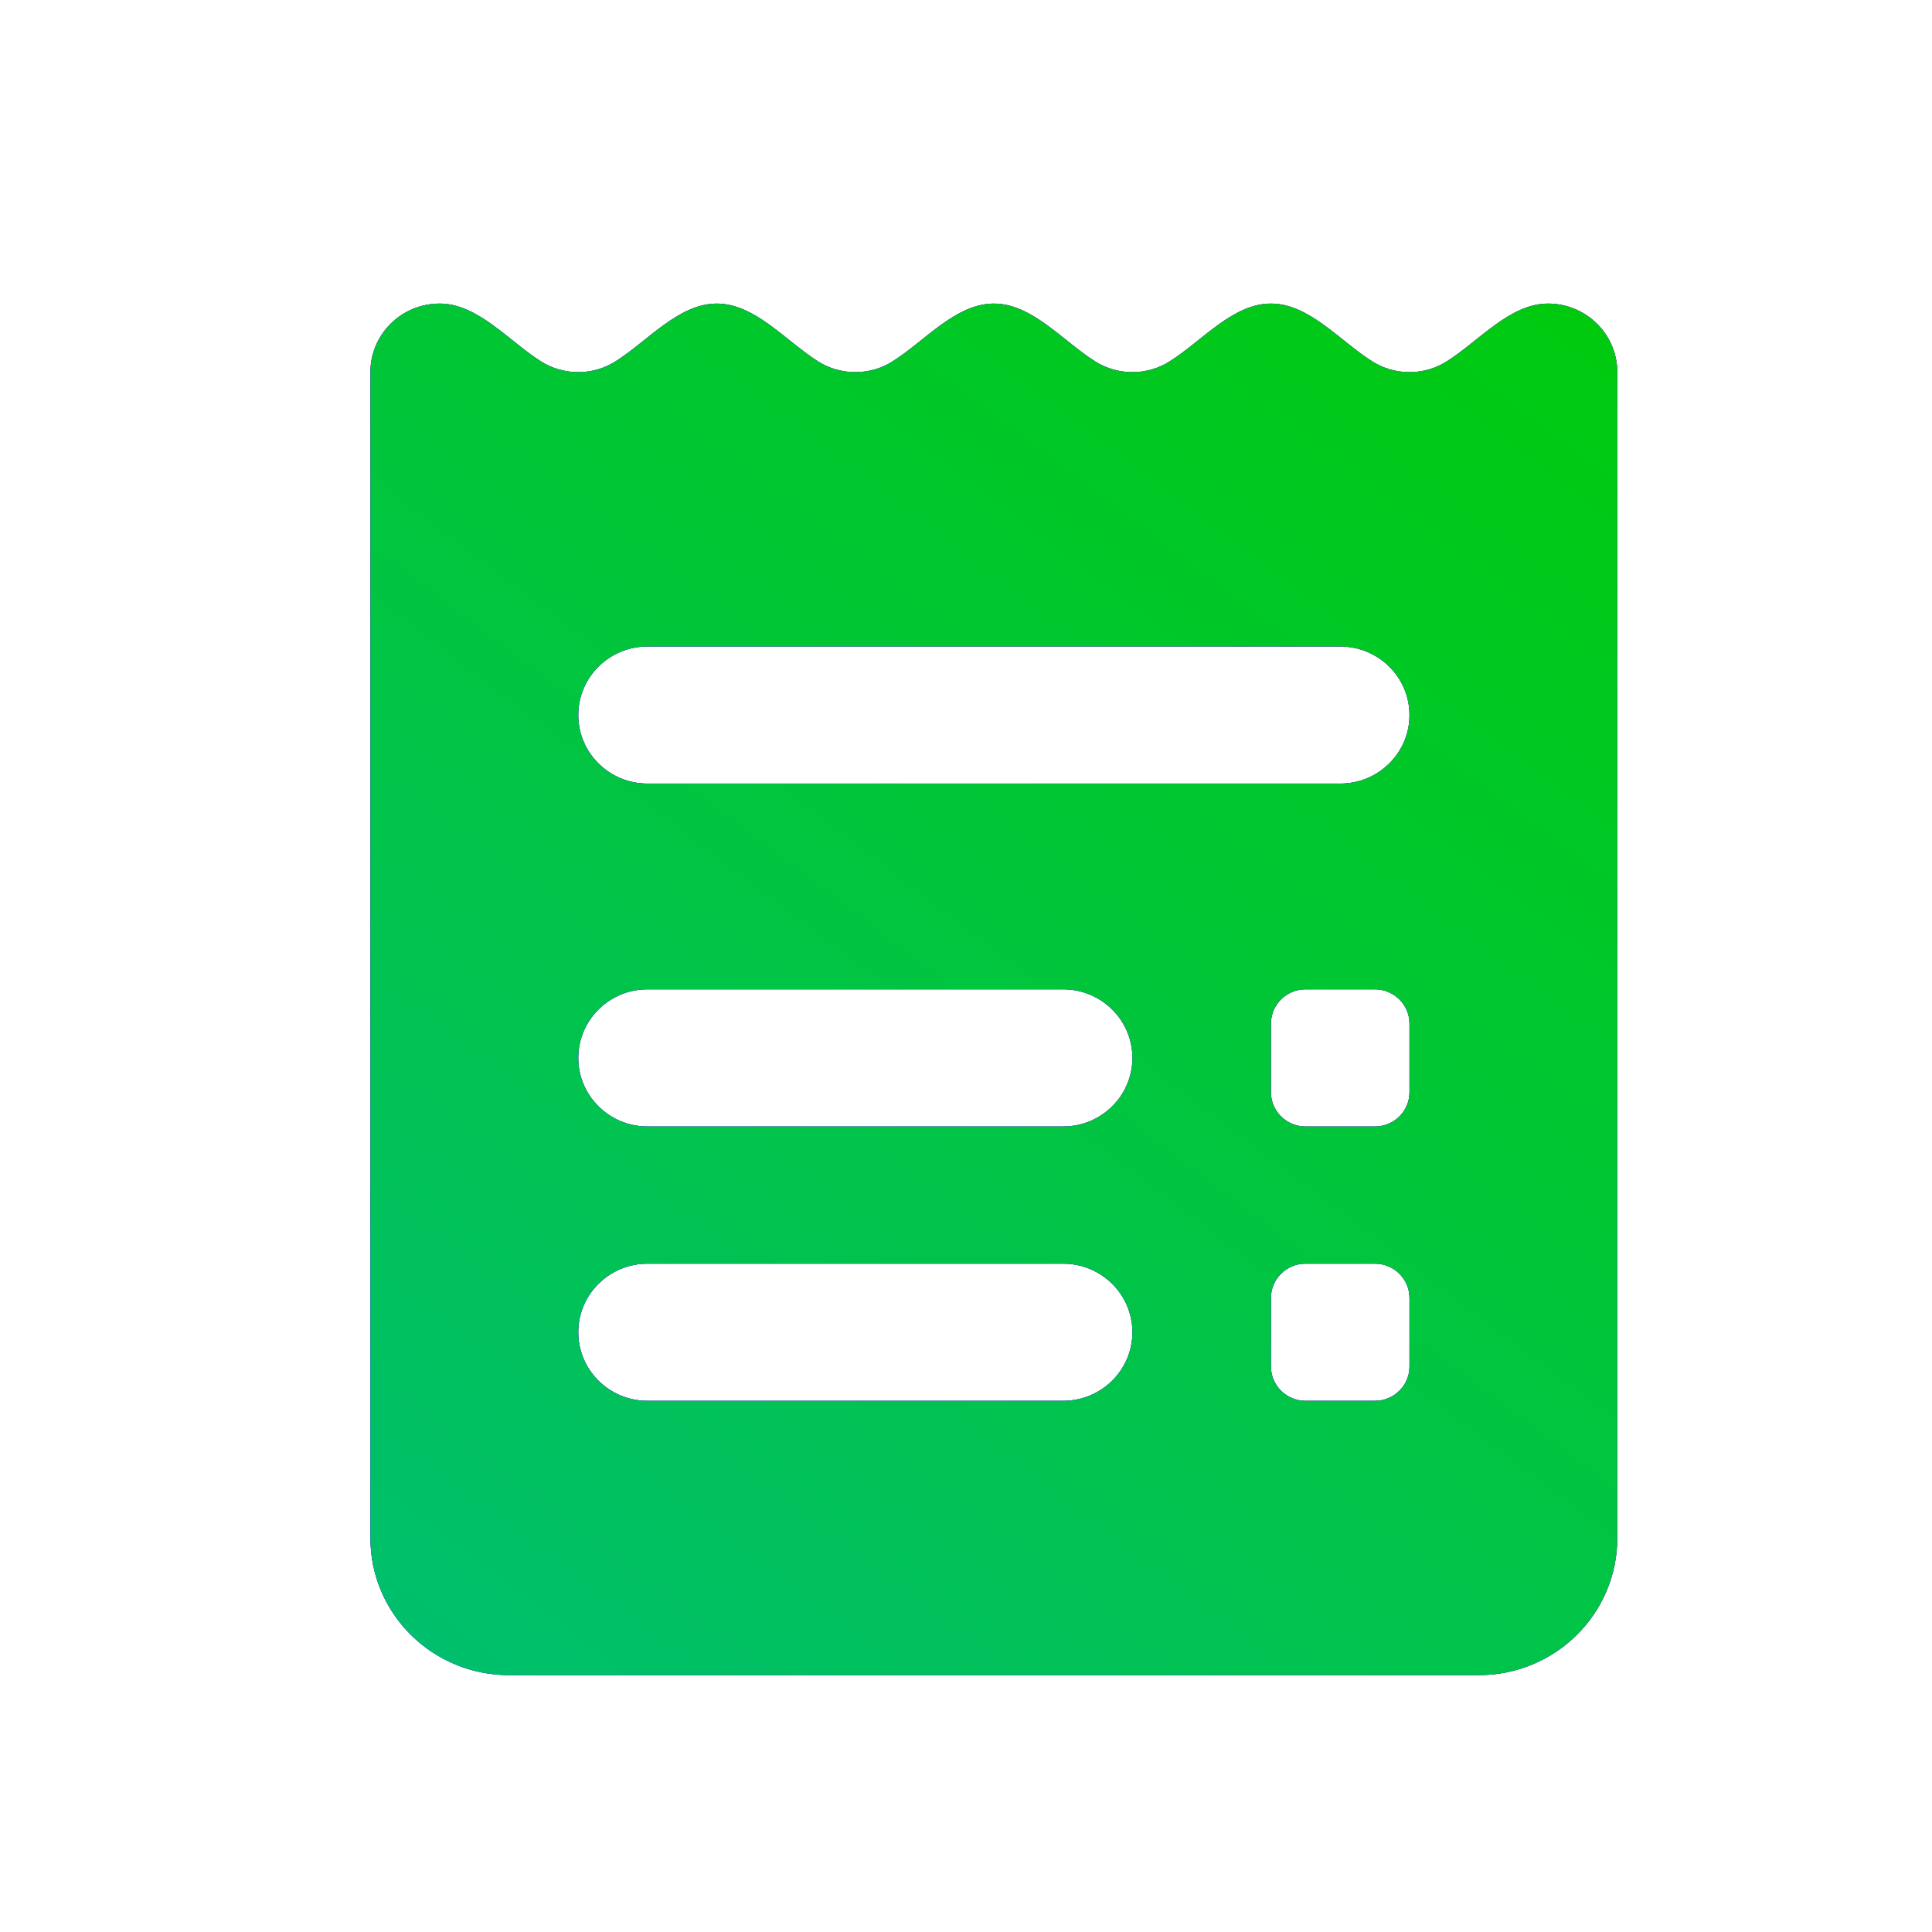 <svg width="29" height="29" viewBox="0 0 29 29" fill="none" xmlns="http://www.w3.org/2000/svg">
<g filter="url(#filter0_d_1_6345)">
<path d="M23.236 4.557C22.662 4.557 22.199 5.122 21.712 5.427C21.552 5.528 21.361 5.586 21.157 5.586C20.953 5.586 20.762 5.528 20.602 5.427C20.115 5.122 19.652 4.557 19.077 4.557V4.557C18.503 4.557 18.04 5.122 17.553 5.427C17.392 5.528 17.202 5.586 16.998 5.586C16.794 5.586 16.603 5.528 16.442 5.427C15.956 5.122 15.492 4.557 14.918 4.557V4.557C14.344 4.557 13.881 5.122 13.394 5.427C13.233 5.528 13.043 5.586 12.839 5.586C12.634 5.586 12.444 5.528 12.283 5.427C11.797 5.122 11.333 4.557 10.759 4.557V4.557C10.185 4.557 9.721 5.122 9.235 5.427C9.074 5.528 8.884 5.586 8.68 5.586C8.475 5.586 8.285 5.528 8.124 5.427C7.638 5.122 7.174 4.557 6.6 4.557V4.557C6.026 4.557 5.56 5.018 5.56 5.586V23.085C5.56 24.223 6.491 25.144 7.64 25.144H22.197C23.346 25.144 24.276 24.223 24.276 23.085V5.586C24.276 5.018 23.81 4.557 23.236 4.557V4.557ZM15.958 21.027H9.719C9.145 21.027 8.68 20.566 8.68 19.997C8.68 19.429 9.145 18.968 9.719 18.968H15.958C16.532 18.968 16.998 19.429 16.998 19.997C16.998 20.566 16.532 21.027 15.958 21.027ZM15.958 16.909H9.719C9.145 16.909 8.68 16.448 8.68 15.88C8.68 15.312 9.145 14.85 9.719 14.85H15.958C16.532 14.85 16.998 15.312 16.998 15.88C16.998 16.448 16.532 16.909 15.958 16.909ZM20.637 21.027H19.597C19.31 21.027 19.077 20.796 19.077 20.512V19.483C19.077 19.198 19.31 18.968 19.597 18.968H20.637C20.924 18.968 21.157 19.198 21.157 19.483V20.512C21.157 20.796 20.924 21.027 20.637 21.027ZM20.637 16.909H19.597C19.31 16.909 19.077 16.679 19.077 16.395V15.365C19.077 15.081 19.31 14.85 19.597 14.85H20.637C20.924 14.85 21.157 15.081 21.157 15.365V16.395C21.157 16.679 20.924 16.909 20.637 16.909ZM20.117 11.762H9.719C9.145 11.762 8.68 11.301 8.68 10.733C8.68 10.165 9.145 9.704 9.719 9.704H20.117C20.691 9.704 21.157 10.165 21.157 10.733C21.157 11.301 20.691 11.762 20.117 11.762Z" fill="#631094"/>
<path d="M23.236 4.557C22.662 4.557 22.199 5.122 21.712 5.427C21.552 5.528 21.361 5.586 21.157 5.586C20.953 5.586 20.762 5.528 20.602 5.427C20.115 5.122 19.652 4.557 19.077 4.557V4.557C18.503 4.557 18.04 5.122 17.553 5.427C17.392 5.528 17.202 5.586 16.998 5.586C16.794 5.586 16.603 5.528 16.442 5.427C15.956 5.122 15.492 4.557 14.918 4.557V4.557C14.344 4.557 13.881 5.122 13.394 5.427C13.233 5.528 13.043 5.586 12.839 5.586C12.634 5.586 12.444 5.528 12.283 5.427C11.797 5.122 11.333 4.557 10.759 4.557V4.557C10.185 4.557 9.721 5.122 9.235 5.427C9.074 5.528 8.884 5.586 8.68 5.586C8.475 5.586 8.285 5.528 8.124 5.427C7.638 5.122 7.174 4.557 6.6 4.557V4.557C6.026 4.557 5.56 5.018 5.56 5.586V23.085C5.56 24.223 6.491 25.144 7.64 25.144H22.197C23.346 25.144 24.276 24.223 24.276 23.085V5.586C24.276 5.018 23.81 4.557 23.236 4.557V4.557ZM15.958 21.027H9.719C9.145 21.027 8.68 20.566 8.68 19.997C8.68 19.429 9.145 18.968 9.719 18.968H15.958C16.532 18.968 16.998 19.429 16.998 19.997C16.998 20.566 16.532 21.027 15.958 21.027ZM15.958 16.909H9.719C9.145 16.909 8.68 16.448 8.68 15.88C8.68 15.312 9.145 14.85 9.719 14.85H15.958C16.532 14.85 16.998 15.312 16.998 15.88C16.998 16.448 16.532 16.909 15.958 16.909ZM20.637 21.027H19.597C19.31 21.027 19.077 20.796 19.077 20.512V19.483C19.077 19.198 19.31 18.968 19.597 18.968H20.637C20.924 18.968 21.157 19.198 21.157 19.483V20.512C21.157 20.796 20.924 21.027 20.637 21.027ZM20.637 16.909H19.597C19.31 16.909 19.077 16.679 19.077 16.395V15.365C19.077 15.081 19.31 14.85 19.597 14.85H20.637C20.924 14.85 21.157 15.081 21.157 15.365V16.395C21.157 16.679 20.924 16.909 20.637 16.909ZM20.117 11.762H9.719C9.145 11.762 8.68 11.301 8.68 10.733C8.68 10.165 9.145 9.704 9.719 9.704H20.117C20.691 9.704 21.157 10.165 21.157 10.733C21.157 11.301 20.691 11.762 20.117 11.762Z" fill="url(#paint0_linear_1_6345)"/>
<path d="M23.236 4.557C22.662 4.557 22.199 5.122 21.712 5.427C21.552 5.528 21.361 5.586 21.157 5.586C20.953 5.586 20.762 5.528 20.602 5.427C20.115 5.122 19.652 4.557 19.077 4.557V4.557C18.503 4.557 18.04 5.122 17.553 5.427C17.392 5.528 17.202 5.586 16.998 5.586C16.794 5.586 16.603 5.528 16.442 5.427C15.956 5.122 15.492 4.557 14.918 4.557V4.557C14.344 4.557 13.881 5.122 13.394 5.427C13.233 5.528 13.043 5.586 12.839 5.586C12.634 5.586 12.444 5.528 12.283 5.427C11.797 5.122 11.333 4.557 10.759 4.557V4.557C10.185 4.557 9.721 5.122 9.235 5.427C9.074 5.528 8.884 5.586 8.68 5.586C8.475 5.586 8.285 5.528 8.124 5.427C7.638 5.122 7.174 4.557 6.6 4.557V4.557C6.026 4.557 5.56 5.018 5.56 5.586V23.085C5.56 24.223 6.491 25.144 7.64 25.144H22.197C23.346 25.144 24.276 24.223 24.276 23.085V5.586C24.276 5.018 23.81 4.557 23.236 4.557V4.557ZM15.958 21.027H9.719C9.145 21.027 8.68 20.566 8.68 19.997C8.68 19.429 9.145 18.968 9.719 18.968H15.958C16.532 18.968 16.998 19.429 16.998 19.997C16.998 20.566 16.532 21.027 15.958 21.027ZM15.958 16.909H9.719C9.145 16.909 8.68 16.448 8.68 15.88C8.68 15.312 9.145 14.85 9.719 14.85H15.958C16.532 14.85 16.998 15.312 16.998 15.88C16.998 16.448 16.532 16.909 15.958 16.909ZM20.637 21.027H19.597C19.31 21.027 19.077 20.796 19.077 20.512V19.483C19.077 19.198 19.31 18.968 19.597 18.968H20.637C20.924 18.968 21.157 19.198 21.157 19.483V20.512C21.157 20.796 20.924 21.027 20.637 21.027ZM20.637 16.909H19.597C19.31 16.909 19.077 16.679 19.077 16.395V15.365C19.077 15.081 19.31 14.85 19.597 14.85H20.637C20.924 14.85 21.157 15.081 21.157 15.365V16.395C21.157 16.679 20.924 16.909 20.637 16.909ZM20.117 11.762H9.719C9.145 11.762 8.68 11.301 8.68 10.733C8.68 10.165 9.145 9.704 9.719 9.704H20.117C20.691 9.704 21.157 10.165 21.157 10.733C21.157 11.301 20.691 11.762 20.117 11.762Z" fill="url(#paint1_linear_1_6345)"/>
</g>
<defs>
<filter id="filter0_d_1_6345" x="3.689" y="2.685" width="22.459" height="24.331" filterUnits="userSpaceOnUse" color-interpolation-filters="sRGB">
<feFlood flood-opacity="0" result="BackgroundImageFix"/>
<feColorMatrix in="SourceAlpha" type="matrix" values="0 0 0 0 0 0 0 0 0 0 0 0 0 0 0 0 0 0 127 0" result="hardAlpha"/>
<feMorphology radius="4.679" operator="erode" in="SourceAlpha" result="effect1_dropShadow_1_6345"/>
<feOffset/>
<feGaussianBlur stdDeviation="3.275"/>
<feComposite in2="hardAlpha" operator="out"/>
<feColorMatrix type="matrix" values="0 0 0 0 0.195 0 0 0 0 0.064 0 0 0 0 0.567 0 0 0 1 0"/>
<feBlend mode="normal" in2="BackgroundImageFix" result="effect1_dropShadow_1_6345"/>
<feBlend mode="normal" in="SourceGraphic" in2="effect1_dropShadow_1_6345" result="shape"/>
</filter>
<linearGradient id="paint0_linear_1_6345" x1="25.957" y1="4.557" x2="0.021" y2="29.014" gradientUnits="userSpaceOnUse">
<stop stop-color="#B900FA"/>
<stop offset="1" stop-color="#0046FA"/>
</linearGradient>
<linearGradient id="paint1_linear_1_6345" x1="23.841" y1="2.402" x2="6.329" y2="25.497" gradientUnits="userSpaceOnUse">
<stop stop-color="#00CB08"/>
<stop offset="1" stop-color="#00BF6F"/>
</linearGradient>
</defs>
</svg>
